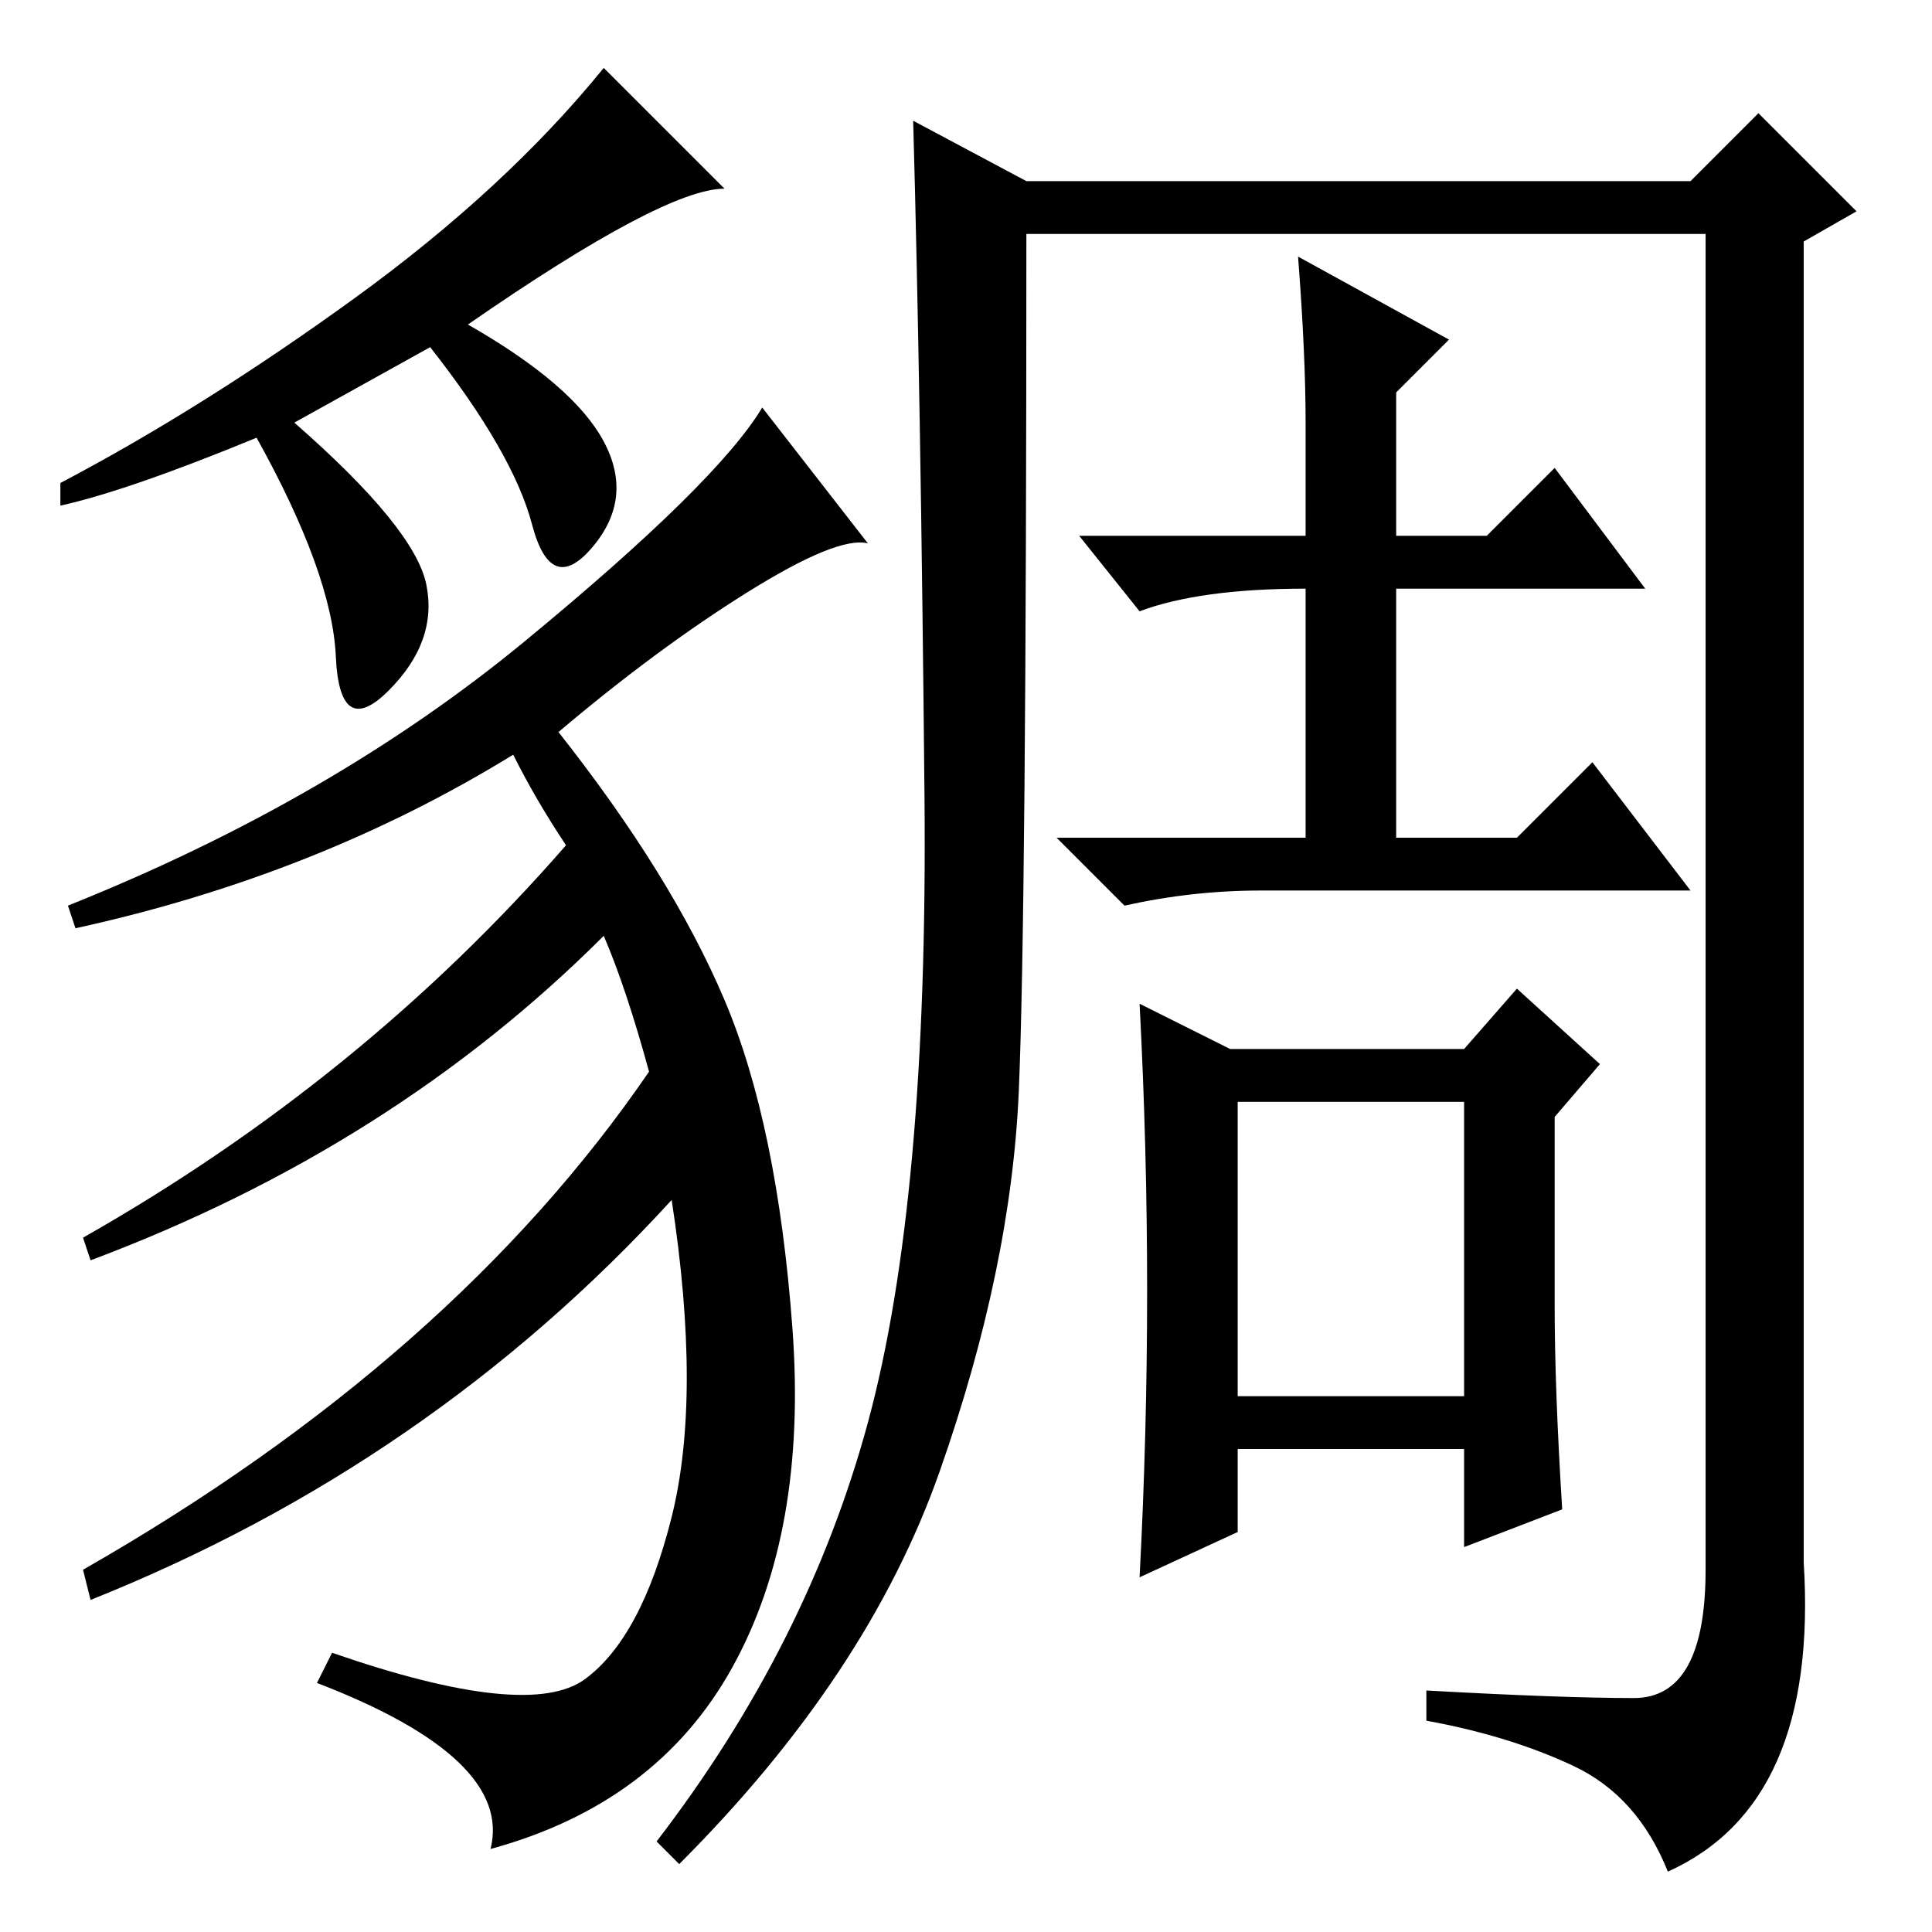<?xml version="1.0" standalone="no"?>
<!DOCTYPE svg PUBLIC "-//W3C//DTD SVG 1.1//EN" "http://www.w3.org/Graphics/SVG/1.1/DTD/svg11.dtd" >
<svg xmlns="http://www.w3.org/2000/svg" xmlns:xlink="http://www.w3.org/1999/xlink" version="1.1" viewBox="0 -36 256 256">
  <g transform="matrix(1 0 0 -1 0 220)">
   <path fill="currentColor"
d="M164 71h30v39h-30v-39zM172 222l20 -11l-7 -7v-19h12l9 9l12 -16h-33v-33h16l10 10l13 -17h-57q-9 0 -18 -2l-9 9h33v33q-14 0 -22 -3l-8 10h30v15q0 9 -1 22zM152 85q0 19 -1 38l12 -6h31l7 8l11 -10l-6 -7v-25q0 -11 1 -27l-13 -5v13h-30v-11l-13 -6q1 19 1 38z
M115 67.5q8 29.5 7.5 83t-1.5 89.5l15 -8h88l9 9l13 -13l-7 -4v-175q2 -32 -18 -41q-4 10 -12.5 14t-19.5 6v4q18 -1 27.5 -1t9.5 17v177h-90q0 -90 -1 -113.5t-10.5 -50.5t-34.5 -52l-3 3q20 26 28 55.5zM96 231q-8 0 -34 -18q14 -8 18 -15.5t-1.5 -14t-8 3t-13.5 23.5
l-18 -10q16 -14 17.5 -21.5t-5 -14t-7 4.5t-10.5 29q-17 -7 -26 -9v3q19 10 39 24.5t33 30.5zM115 184q-4 1 -16 -6.5t-25 -18.5q15 -19 22 -35.5t9 -43.5t-8 -45t-32 -24q3 12 -23 22l2 4q26 -9 33.5 -3.5t11.5 21.5t0 42q-32 -35 -77 -53l-1 4q49 28 75 66q-3 11 -6 18
q-28 -28 -68 -43l-1 3q37 21 64 52q-4 6 -7 12q-26 -16 -58 -23l-1 3q35 14 60.5 35t31.5 31z" />
  </g>

</svg>
